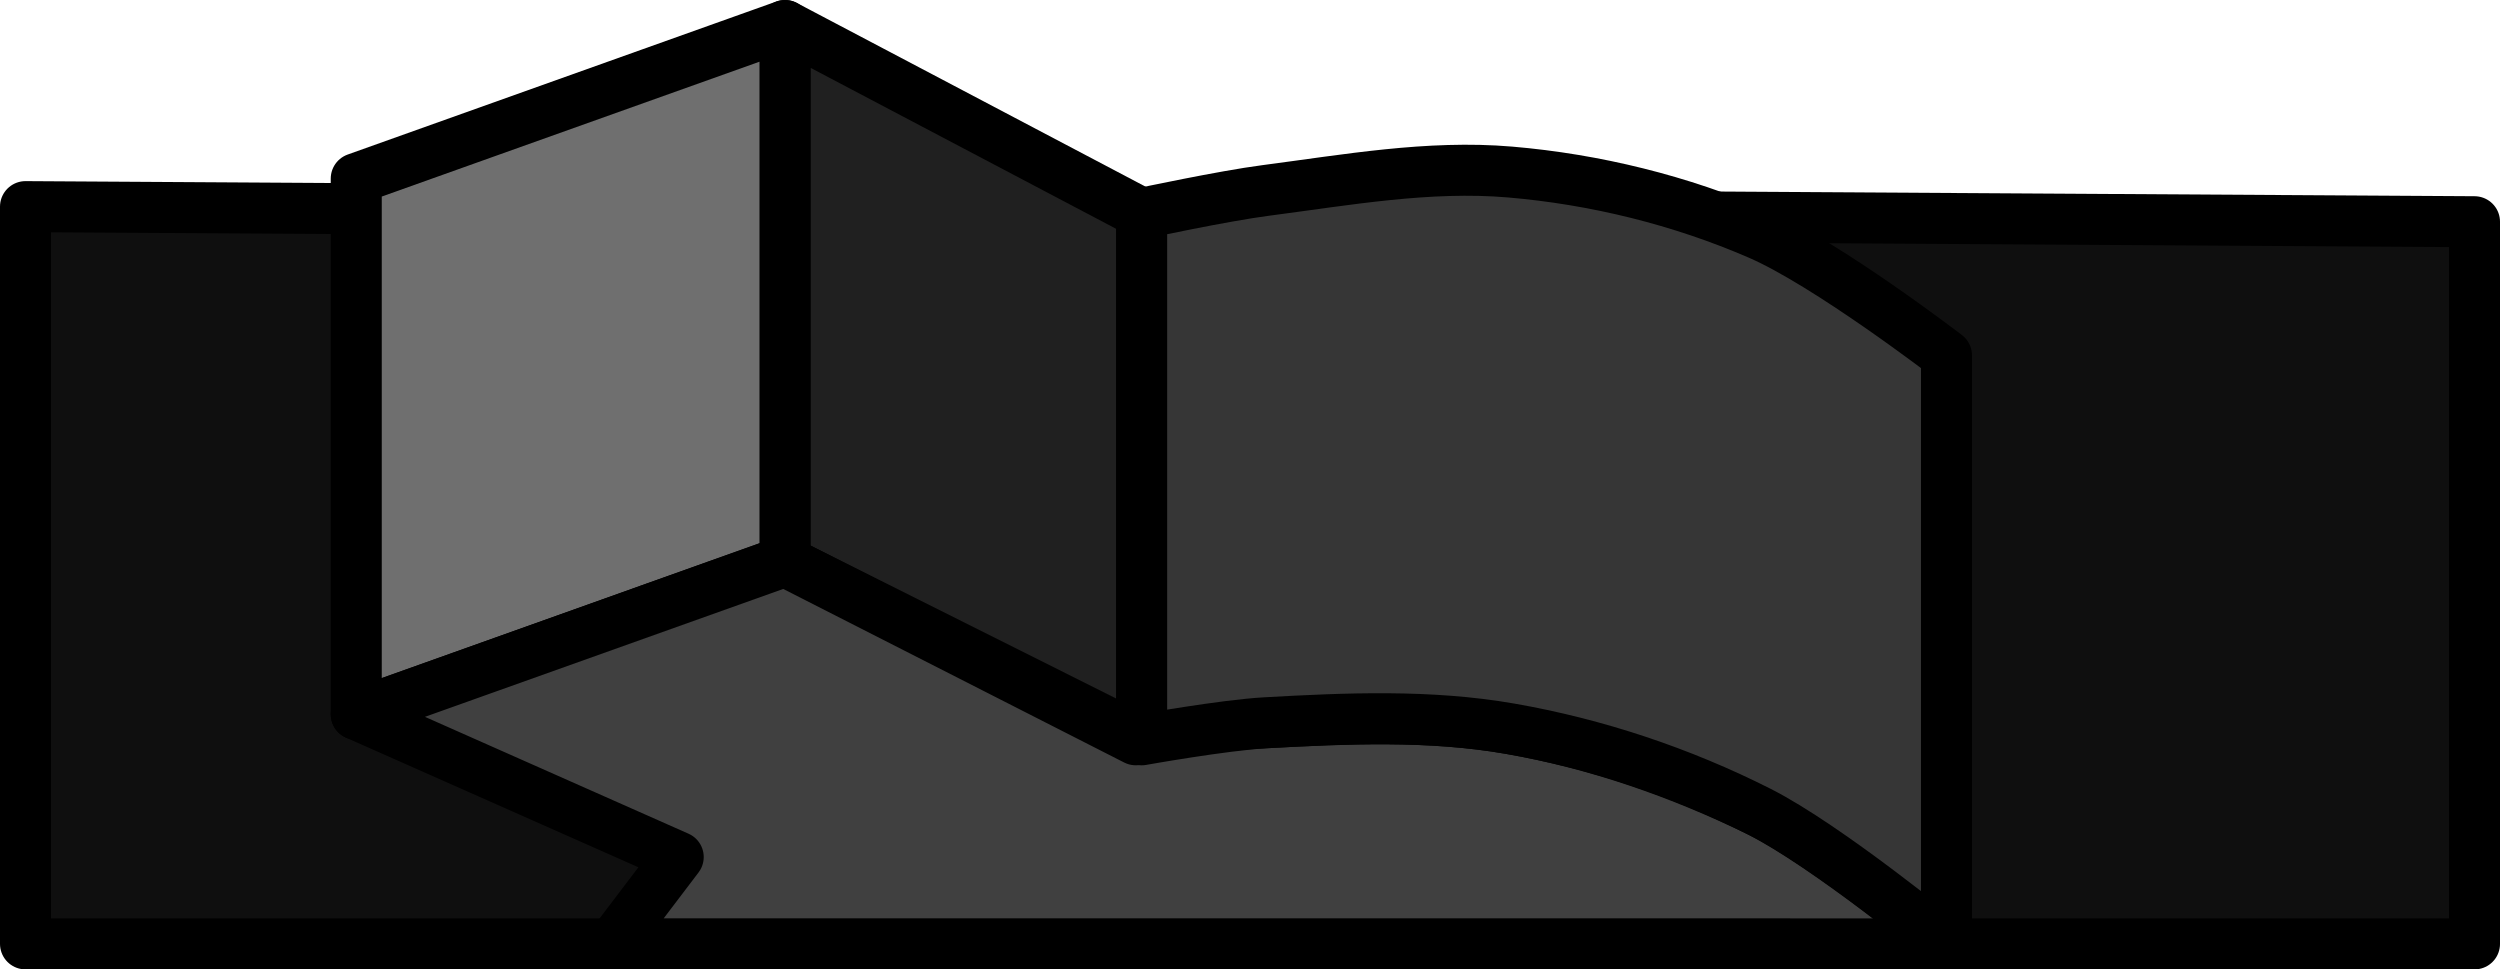 <?xml version="1.0" encoding="UTF-8" standalone="no"?>
<!-- Created with Inkscape (http://www.inkscape.org/) -->

<svg
   width="98"
   height="38"
   viewBox="0 0 98 38"
   version="1.1"
   id="svg1"
   xml:space="preserve"
   xmlns="http://www.w3.org/2000/svg"
   xmlns:svg="http://www.w3.org/2000/svg"><defs
     id="defs1" /><g
     id="g108"
     style="display:inline"
     transform="translate(-830,-113)"><g
       id="g396"><path
         d="m 831,121.1 v 28.9 h 96 v -28.308 z"
         style="display:inline;fill:#0f0f0f;fill-opacity:1;stroke:#000000;stroke-width:2;stroke-linejoin:round;stroke-dasharray:none"
         id="path391" /><path
         style="display:inline;fill:#202020;fill-opacity:1;stroke:#000000;stroke-width:2;stroke-linejoin:round;stroke-dasharray:none;stroke-opacity:1"
         d="m 874.752,121.366 v 20.634 l -13.98,-6.999 v -21 z"
         id="path392" /><path
         style="display:inline;fill:#6f6f6f;fill-opacity:1;stroke:#000000;stroke-width:2;stroke-linejoin:round;stroke-dasharray:none;stroke-opacity:1"
         d="M 860.772,114 843.965,120 v 21 l 16.807,-6 z"
         id="path393" /><path
         id="path394"
         style="display:inline;fill:#404040;fill-opacity:1;stroke:#000000;stroke-width:2;stroke-linejoin:round;stroke-dasharray:none;stroke-opacity:1"
         d="m 906.302,150 c 0,0 -4.707,-3.901 -7.35,-5.19 -3.082,-1.503 -6.384,-2.657 -9.762,-3.246 -3.148,-0.549 -6.394,-0.402 -9.585,-0.232 -1.707,0.091 -3.413,0.306 -5.084,0.667 L 860.772,135 843.965,141 l 12.621,5.596 -2.585,3.404 h 6.305 z" /><path
         style="display:inline;fill:#363636;fill-opacity:1;stroke:#000000;stroke-width:2;stroke-linejoin:round;stroke-dasharray:none;stroke-opacity:1"
         d="m 906.302,150 v -23.07 c 0,0 -4.675,-3.586 -7.35,-4.746 -3.077,-1.334 -6.42,-2.156 -9.762,-2.441 -3.193,-0.271 -6.408,0.31 -9.585,0.724 -1.631,0.212 -4.852,0.899 -4.852,0.899 v 20.634 c 0,0 3.222,-0.576 4.852,-0.667 3.191,-0.18 6.436,-0.317 9.585,0.232 3.378,0.589 6.701,1.699 9.762,3.246 2.677,1.353 7.35,5.19 7.35,5.19 z"
         id="path395" /></g></g></svg>
